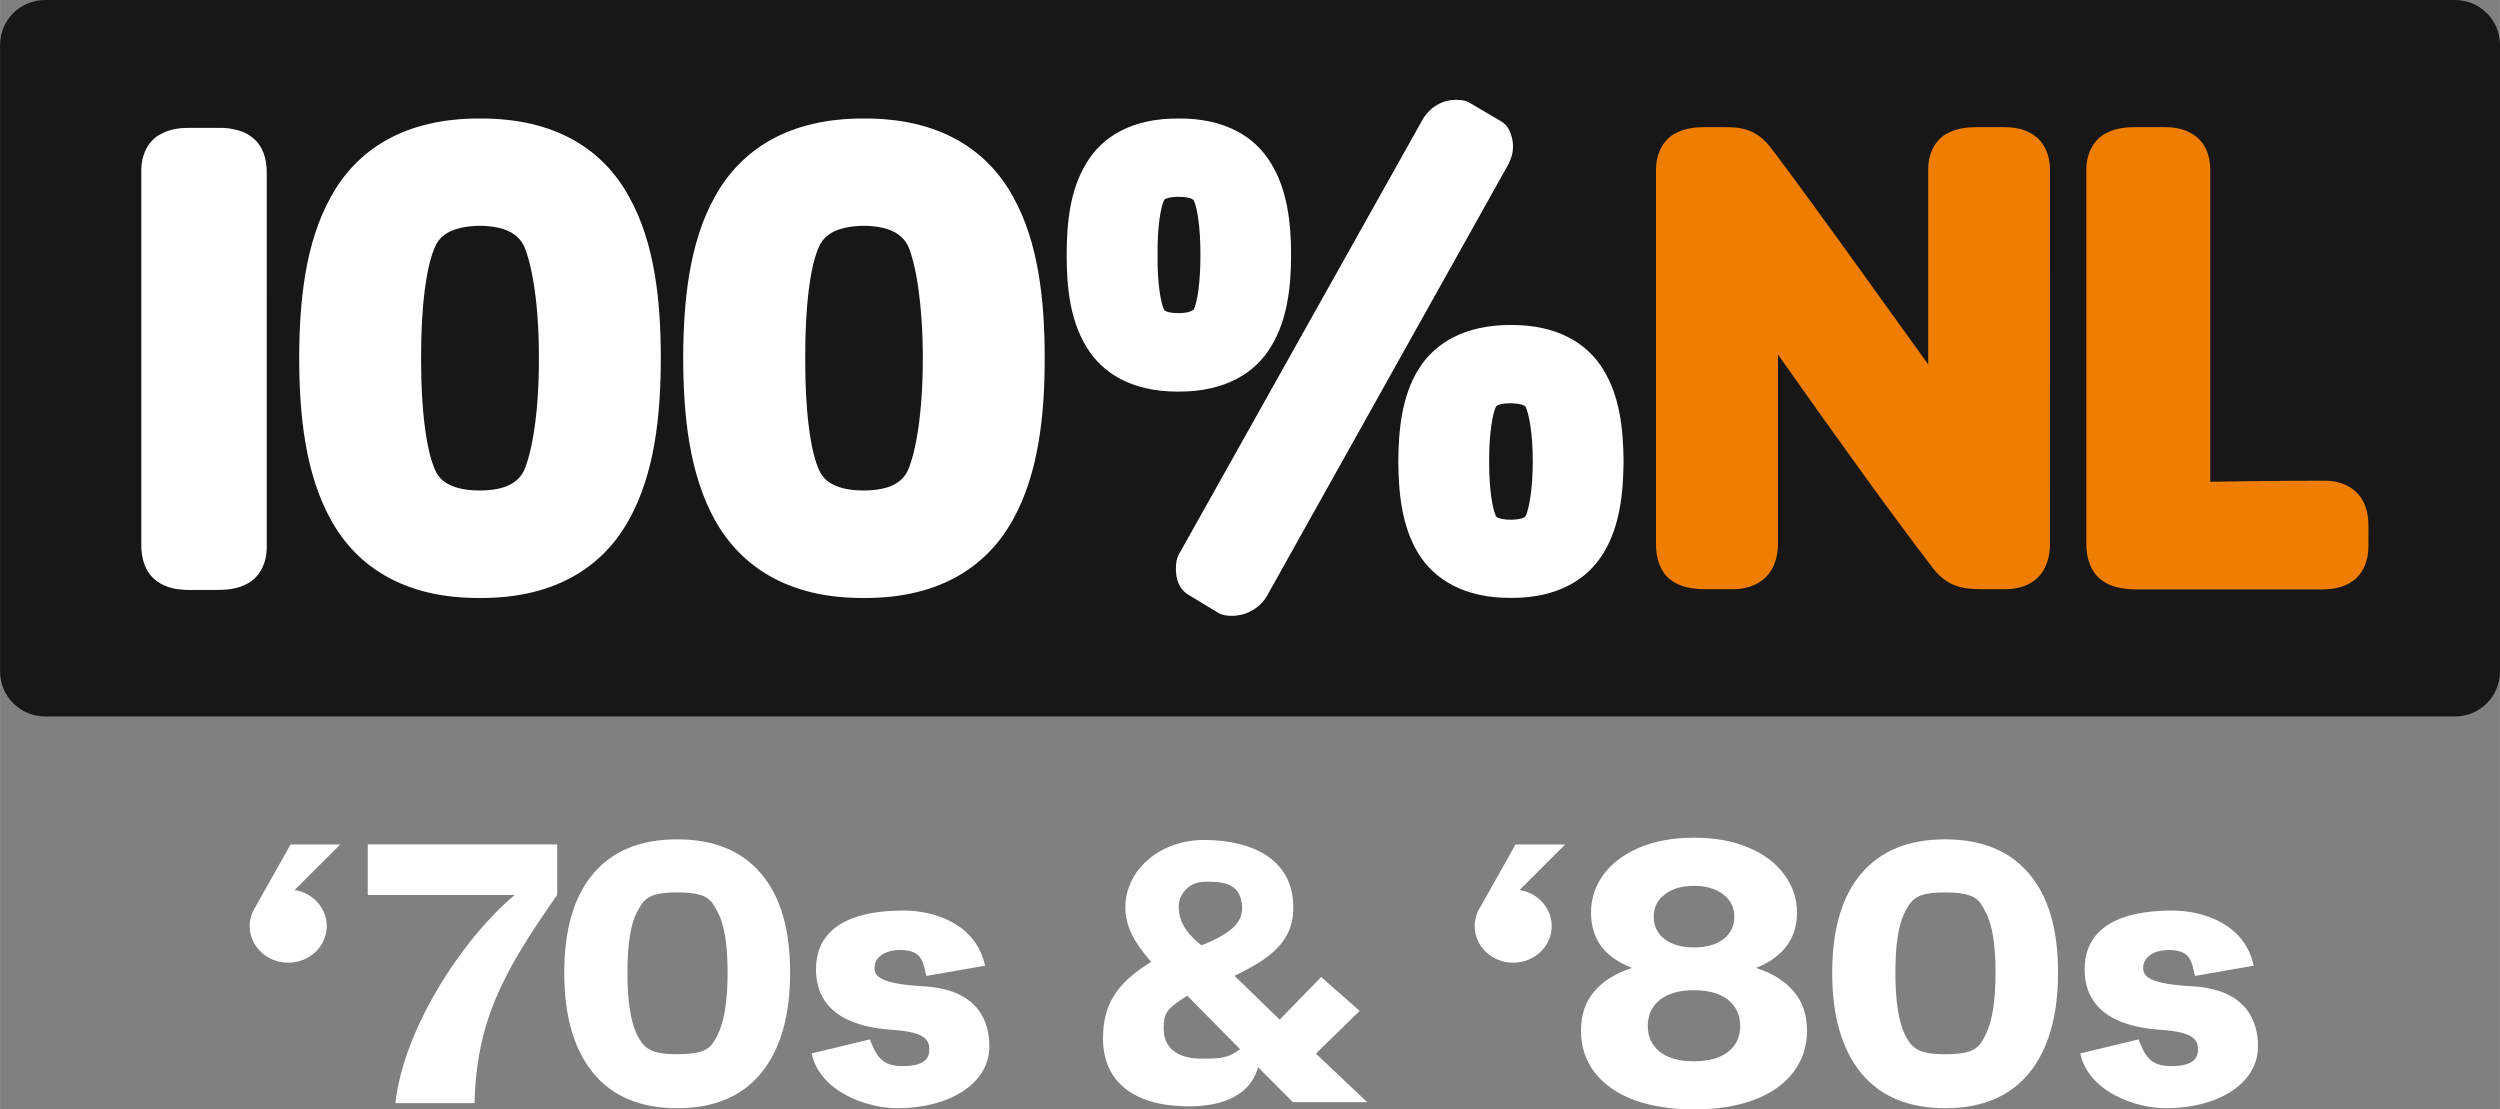 <svg width="1116" height="495.24" version="1.1" viewBox="0 0 295.26 131.03" xml:space="preserve" xmlns="http://www.w3.org/2000/svg">
	<rect x="0" y="0" width="295.26" height="131.03" fill="#808080" stroke="none"/>
	<path d="m5.324-0.001h284.62c2.95 0 5.324 2.375 5.324 5.324v73.971c0 2.95-2.375 5.324-5.324 5.324h-284.62c-2.95 0-5.324-2.375-5.324-5.324v-73.971c0-2.95 2.375-5.324 5.324-5.324z" fill="#181716" stroke-width=".814"/>
	<g transform="matrix(1.813 0 0 1.813 446.93 228.82)">
		<path d="m-190.23-118.49c-4.932-0.022-8.027 2.045-9.708 5.078-1.68 2.989-2.064 6.822-2.072 10.545 8e-3 3.7 0.392 7.534 2.072 10.545 1.681 3.011 4.776 5.1 9.708 5.067h0.078c4.876 0 7.935-2.067 9.601-5.067 1.692-3 2.091-6.845 2.091-10.545 0-3.722-0.388-7.556-2.071-10.545-1.673-3.033-4.768-5.1-9.699-5.078zm-1e-3 6.989c1.747 0.022 2.494 0.589 2.865 1.3 0.531 1.222 0.967 3.867 0.967 7.333 0 3.467-0.436 6.111-0.991 7.333-0.346 0.7-1.088 1.267-2.84 1.278-1.813 0-2.587-0.6-2.902-1.278-0.579-1.2-0.942-3.856-0.929-7.333-0.013-3.5 0.349-6.145 0.923-7.322 0.32-0.7 1.095-1.289 2.908-1.311z" fill="#fff"/>
		<path d="m-169.74-118.49c-3.014-0.022-4.98 1.167-6.019 2.933-1.062 1.744-1.268 3.9-1.268 5.956s0.206 4.211 1.268 5.956c1.028 1.744 2.974 2.945 5.947 2.945h0.072c2.997 0.011 4.981-1.178 6.031-2.945 1.063-1.733 1.3-3.9 1.3-5.956 0-2.067-0.237-4.222-1.3-5.956-1.05-1.767-3.034-2.956-6.031-2.933zm0 5.1c0.447 0 0.7 0.067 0.841 0.122 0.126 0.067 0.15 0.111 0.15 0.111 0.218 0.444 0.44 1.733 0.434 3.556 6e-3 1.833-0.217 3.122-0.434 3.556-0.011 0.011-0.049 0.044-0.15 0.089-0.141 0.078-0.394 0.144-0.841 0.144-0.464 0-0.72-0.067-0.836-0.133-0.046-0.022-0.072-0.033-0.089-0.044l-7e-3 -0.022c-0.211-0.378-0.46-1.711-0.433-3.589-0.027-1.878 0.222-3.2 0.433-3.589l7e-3 -0.022c0.042-0.033 0.271-0.178 0.924-0.178z" fill="#fff"/>
		<path d="m-215.24-118.49c-4.944-0.022-8.039 2.045-9.706 5.078-1.682 2.989-2.075 6.822-2.08 10.545 6e-3 3.7 0.398 7.534 2.08 10.545 1.667 3.011 4.761 5.1 9.706 5.067h0.083c4.859 0 7.929-2.067 9.598-5.067 1.69-3 2.09-6.845 2.09-10.545 0-3.722-0.389-7.556-2.081-10.545-1.656-3.033-4.759-5.1-9.69-5.078zm-1e-3 6.989c1.739 0.022 2.489 0.589 2.852 1.3 0.544 1.233 0.991 3.867 0.978 7.333 0.013 3.467-0.433 6.111-0.978 7.333-0.358 0.7-1.1 1.267-2.852 1.278-1.813 0-2.6-0.6-2.902-1.278-0.573-1.2-0.954-3.856-0.942-7.333-0.012-3.5 0.369-6.145 0.938-7.322 0.307-0.7 1.093-1.289 2.907-1.311z" fill="#fff"/>
		<path d="m-148.08-105.04c-3.011-0.011-4.999 1.178-6.056 2.933-1.058 1.733-1.276 3.9-1.287 5.945 0.011 2.067 0.229 4.233 1.287 5.978 1.057 1.744 3.045 2.945 6.056 2.922h0.061c2.959 0 4.911-1.189 5.963-2.922 1.065-1.744 1.293-3.911 1.306-5.978-0.013-2.045-0.241-4.222-1.306-5.945-1.052-1.756-3.033-2.945-6.024-2.933zm-1e-3 5.1c0.863 0.022 0.919 0.222 0.956 0.233 0.211 0.456 0.466 1.744 0.46 3.545 6e-3 1.822-0.249 3.111-0.46 3.567-0.037 0.022-0.092 0.222-0.956 0.244-0.472 0-0.76-0.089-0.881-0.144-0.048-0.022-0.069-0.044-0.08-0.056l-0.01-0.011c-0.211-0.4-0.467-1.711-0.454-3.6-0.012-1.867 0.243-3.178 0.454-3.578l0.01-0.011c0.032-0.033 0.297-0.2 0.961-0.189z" fill="#fff"/>
		<path d="m-229.14-90.637c0.023 1.2-0.532 2.067-1.258 2.445-0.706 0.389-1.456 0.411-1.981 0.411h-1.693v0.011c-0.053 0-0.103-0.011-0.157-0.011h-0.224c-0.198-0.022-0.38-0.033-0.556-0.056-0.519-0.089-0.986-0.267-1.383-0.589-0.641-0.511-0.931-1.345-0.919-2.333v-24.278c-0.018-1.2 0.532-2.067 1.258-2.433 0.713-0.4 1.45-0.411 1.981-0.411h2.056c0.204 0.011 0.399 0.022 0.58 0.067 0.508 0.078 0.978 0.244 1.378 0.578 0.639 0.5 0.931 1.333 0.919 2.322z" fill="#fff"/>
		<path d="m-166.25-86.093c-0.169 0-0.47 0.011-0.847-0.156l-0.048-0.033-1.968-1.189c-0.363-0.222-0.569-0.556-0.672-0.844-0.104-0.311-0.127-0.6-0.127-0.844-0.012-0.356 0.061-0.789 0.316-1.156l15.759-28.112c0.446-0.767 1.257-1.289 2.17-1.278 0.181 0.011 0.481-0.022 0.852 0.167l0.034 0.022 2.019 1.189c0.376 0.211 0.581 0.556 0.67 0.867 0.117 0.289 0.139 0.589 0.139 0.822 0 0.433-0.139 0.8-0.289 1.111l-0.013 0.022-15.735 28.134c-0.497 0.833-1.391 1.278-2.261 1.278" fill="#fff"/>
		<path d="m-112.97-90.804c0 0.856-0.233 1.645-0.772 2.2-0.539 0.544-1.311 0.778-2.192 0.778h-1.3c-0.609 0-1.179-0.011-1.753-0.189-0.574-0.178-1.117-0.556-1.57-1.133-2.647-3.433-6.582-8.922-10.134-13.967v12.311c0 0.867-0.241 1.656-0.798 2.2-0.556 0.544-1.354 0.789-2.23 0.778h-1.687c-0.887 0-1.685-0.144-2.32-0.644-0.628-0.511-0.919-1.345-0.911-2.333v-24.278c-0.019-1.189 0.537-2.067 1.261-2.445 0.702-0.378 1.452-0.4 1.97-0.4h1.124c0.52 0 1.052 0 1.602 0.189 0.543 0.167 1.069 0.556 1.511 1.133 2.737 3.611 6.496 8.911 10.267 14.134v-12.611c-0.036-1.189 0.52-2.067 1.244-2.445 0.712-0.378 1.462-0.4 1.981-0.4h1.73c1.043-0.011 1.86 0.322 2.354 0.9 0.491 0.578 0.622 1.3 0.622 1.944z" fill="#ef7d00"/>
		<path d="m-92.226-90.66c0.012 1.011-0.372 1.822-0.972 2.267-0.622 0.467-1.343 0.567-1.994 0.578h-12.172c-0.874-0.011-1.678-0.144-2.319-0.656-0.628-0.522-0.92-1.345-0.92-2.333v-24.278c-0.022-1.189 0.539-2.067 1.27-2.445 0.702-0.378 1.456-0.4 1.969-0.4h1.858c1.051-0.011 1.859 0.322 2.356 0.9 0.498 0.578 0.622 1.3 0.622 1.944v20.256c2.068-0.033 4.484-0.067 7.337-0.067 1.239-0.033 2.12 0.489 2.537 1.2 0.424 0.689 0.43 1.422 0.43 1.911z" fill="#ef7d00"/>
	</g>
	<g fill="#fff">
	<path d="m245.69 124.42c0.987 4.538 6.527 6.471 10.143 6.471 5.903 0 10.849-2.761 10.849-7.33 0-2.715-1.143-6.587-7.482-7.053-5.544-0.283-6.079-1.227-6.079-2.222 0-1.086 1.01-2.081 3.084-2.081 2.659 0 2.666 1.624 3.034 3.062l6.938-1.211c-1.054-4.936-5.983-6.512-9.6-6.512-8.295 0-10.343 3.529-10.37 6.832-0.045 5.456 4.64 7.01 9.192 7.266 3.588 0.278 4.19 1.102 4.19 2.324s-0.826 1.952-3.166 1.952c-2.499 0-3.109-1.26-3.854-3.159z" stroke-width="4.735"/>
		<path d="m65.803 99.733v5.969c-6.546 9.31-9.495 14.988-9.768 24.589h-9.335c0.933-8.721 7.899-19.412 14.085-24.589l-17.355-3e-5v-5.969z" stroke-width="4.724" aria-label="7"/>
		<path d="m79.976 130.89c-4.331 0-7.636-1.383-9.917-4.15-2.281-2.796-3.421-6.742-3.421-11.838 0-5.125 1.141-9.028 3.421-11.707 2.281-2.708 5.587-4.062 9.917-4.062 4.331 0 7.636 1.354 9.917 4.062 2.281 2.679 3.421 6.567 3.421 11.663 0 5.125-1.141 9.086-3.421 11.882-2.281 2.767-5.587 4.15-9.917 4.15zm0-6.378c3.476-0.011 4.004-0.757 4.764-2.272 0.793-1.543 1.19-4.004 1.19-7.382 0-3.349-0.397-5.737-1.19-7.164-0.76-1.456-1.171-2.28-4.764-2.29-3.46-9e-3 -3.941 0.834-4.734 2.29-0.76 1.427-1.141 3.815-1.141 7.164 0 3.378 0.38 5.839 1.141 7.382 0.793 1.514 1.491 2.281 4.734 2.272z" stroke-width=".582" aria-label="0"/>
		<path d="m229.73 130.89c-4.331 0-7.636-1.383-9.917-4.15-2.281-2.796-3.421-6.742-3.421-11.838 0-5.125 1.141-9.028 3.421-11.707 2.281-2.708 5.587-4.062 9.917-4.062s7.636 1.354 9.917 4.062c2.281 2.679 3.421 6.567 3.421 11.663 0 5.125-1.141 9.086-3.421 11.882-2.281 2.767-5.587 4.15-9.917 4.15zm0-6.378c3.476-0.011 4.004-0.757 4.764-2.272 0.793-1.543 1.19-4.004 1.19-7.382 0-3.349-0.397-5.737-1.19-7.164-0.76-1.456-1.171-2.28-4.764-2.29-3.46-9e-3 -3.941 0.834-4.734 2.29-0.76 1.427-1.141 3.815-1.141 7.164 0 3.378 0.38 5.839 1.141 7.382 0.793 1.514 1.491 2.281 4.734 2.272z" stroke-width=".582" aria-label="0"/>
		<path d="m95.854 124.42c0.987 4.538 6.527 6.471 10.143 6.471 5.903 0 10.849-2.761 10.849-7.33 0-2.715-1.143-6.587-7.482-7.053-5.544-0.283-6.079-1.227-6.079-2.222 0-1.086 1.01-2.081 3.084-2.081 2.659 0 2.666 1.624 3.034 3.062l6.938-1.211c-1.054-4.936-5.983-6.512-9.6-6.512-8.295 0-10.343 3.529-10.37 6.832-0.045 5.456 4.64 7.01 9.192 7.266 3.588 0.278 4.19 1.102 4.19 2.324s-0.826 1.952-3.166 1.952c-2.499 0-3.109-1.26-3.854-3.159z" stroke-width="4.735"/>
		<path d="m200.07 98.941q3.7 0 6.461 1.173 2.76 1.173 4.216 3.206 1.486 2.007 1.486 4.431 0 2.398-1.274 4.041-1.274 1.642-3.579 2.529 2.881 0.912 4.459 2.763 1.577 1.825 1.577 4.64 0 2.867-1.668 4.979-1.638 2.111-4.671 3.232-3.003 1.095-7.007 1.095t-7.037-1.095q-3.003-1.121-4.671-3.232-1.638-2.111-1.638-4.979 0-2.816 1.577-4.64 1.577-1.851 4.459-2.763-2.336-0.886-3.609-2.502-1.244-1.642-1.244-4.067 0-2.424 1.456-4.431 1.486-2.033 4.246-3.206 2.76-1.173 6.461-1.173zm0 5.683q-2.154 0-3.458 1.017-1.304 0.991-1.304 2.633 0 1.642 1.274 2.633 1.274 0.99 3.488 0.99t3.488-0.99q1.274-0.991 1.274-2.633 0-1.642-1.304-2.633-1.304-1.017-3.458-1.017zm0 12.33q-2.608 0-4.034 1.147-1.426 1.147-1.426 3.076 0 1.903 1.426 3.05 1.425 1.121 4.034 1.121 2.608 0 4.034-1.121 1.426-1.147 1.426-3.05 0-1.929-1.426-3.076t-4.034-1.147z" stroke-width=".72" aria-label="8"/>
		<path d="m161.47 130.17-6.057-5.729 5.167-5.049-4.546-4-4.901 5.035-5.33-5.172c4.351-2.119 7.108-4.136 6.938-8.463-0.207-5.249-4.73-7.563-10.499-7.585-5.268-0.02-9.336 3.562-9.336 7.982 0 2.167 1.023 4.117 3.059 6.413-4.271 2.6-5.697 5.243-5.697 9.057 0 4.853 3.308 7.845 9.644 8.004 3.591 0.09 7.576-0.77 8.675-4.614l4.112 4.12zm-19.228-26.025c1.93-0.022 4.216 3e-3 4.447 2.778 0.156 1.872-0.999 3.212-4.782 4.726-2.349-1.82-2.679-3.375-2.699-4.545-0.022-1.38 1.118-2.936 3.033-2.958zm-0.349 20.887c-3.04 0-4.504-1.428-4.46-3.638 0.034-1.673 0.23-2.192 2.784-3.795l6.242 6.317c-1.517 1.17-2.651 1.115-4.567 1.115z" stroke-width=".52" aria-label="&amp;"/>
		<path d="m178.99 99.736-4.141 7.367 2e-3 -1e-3c-0.433 0.662-0.684 1.442-0.684 2.278 0 2.387 2.037 4.322 4.549 4.322s4.549-1.935 4.549-4.322c0-2.144-1.644-3.922-3.799-4.262l2e-3 -1e-3 5.392-5.38z" stroke-width="4.695"/>
		<path d="m34.311 99.736-4.141 7.367 2e-3 -1e-3c-0.433 0.662-0.684 1.442-0.684 2.278 0 2.387 2.037 4.322 4.549 4.322s4.549-1.935 4.549-4.322c0-2.144-1.644-3.922-3.799-4.262l2e-3 -1e-3 5.392-5.38z" stroke-width="4.695"/>
	</g>
</svg>
